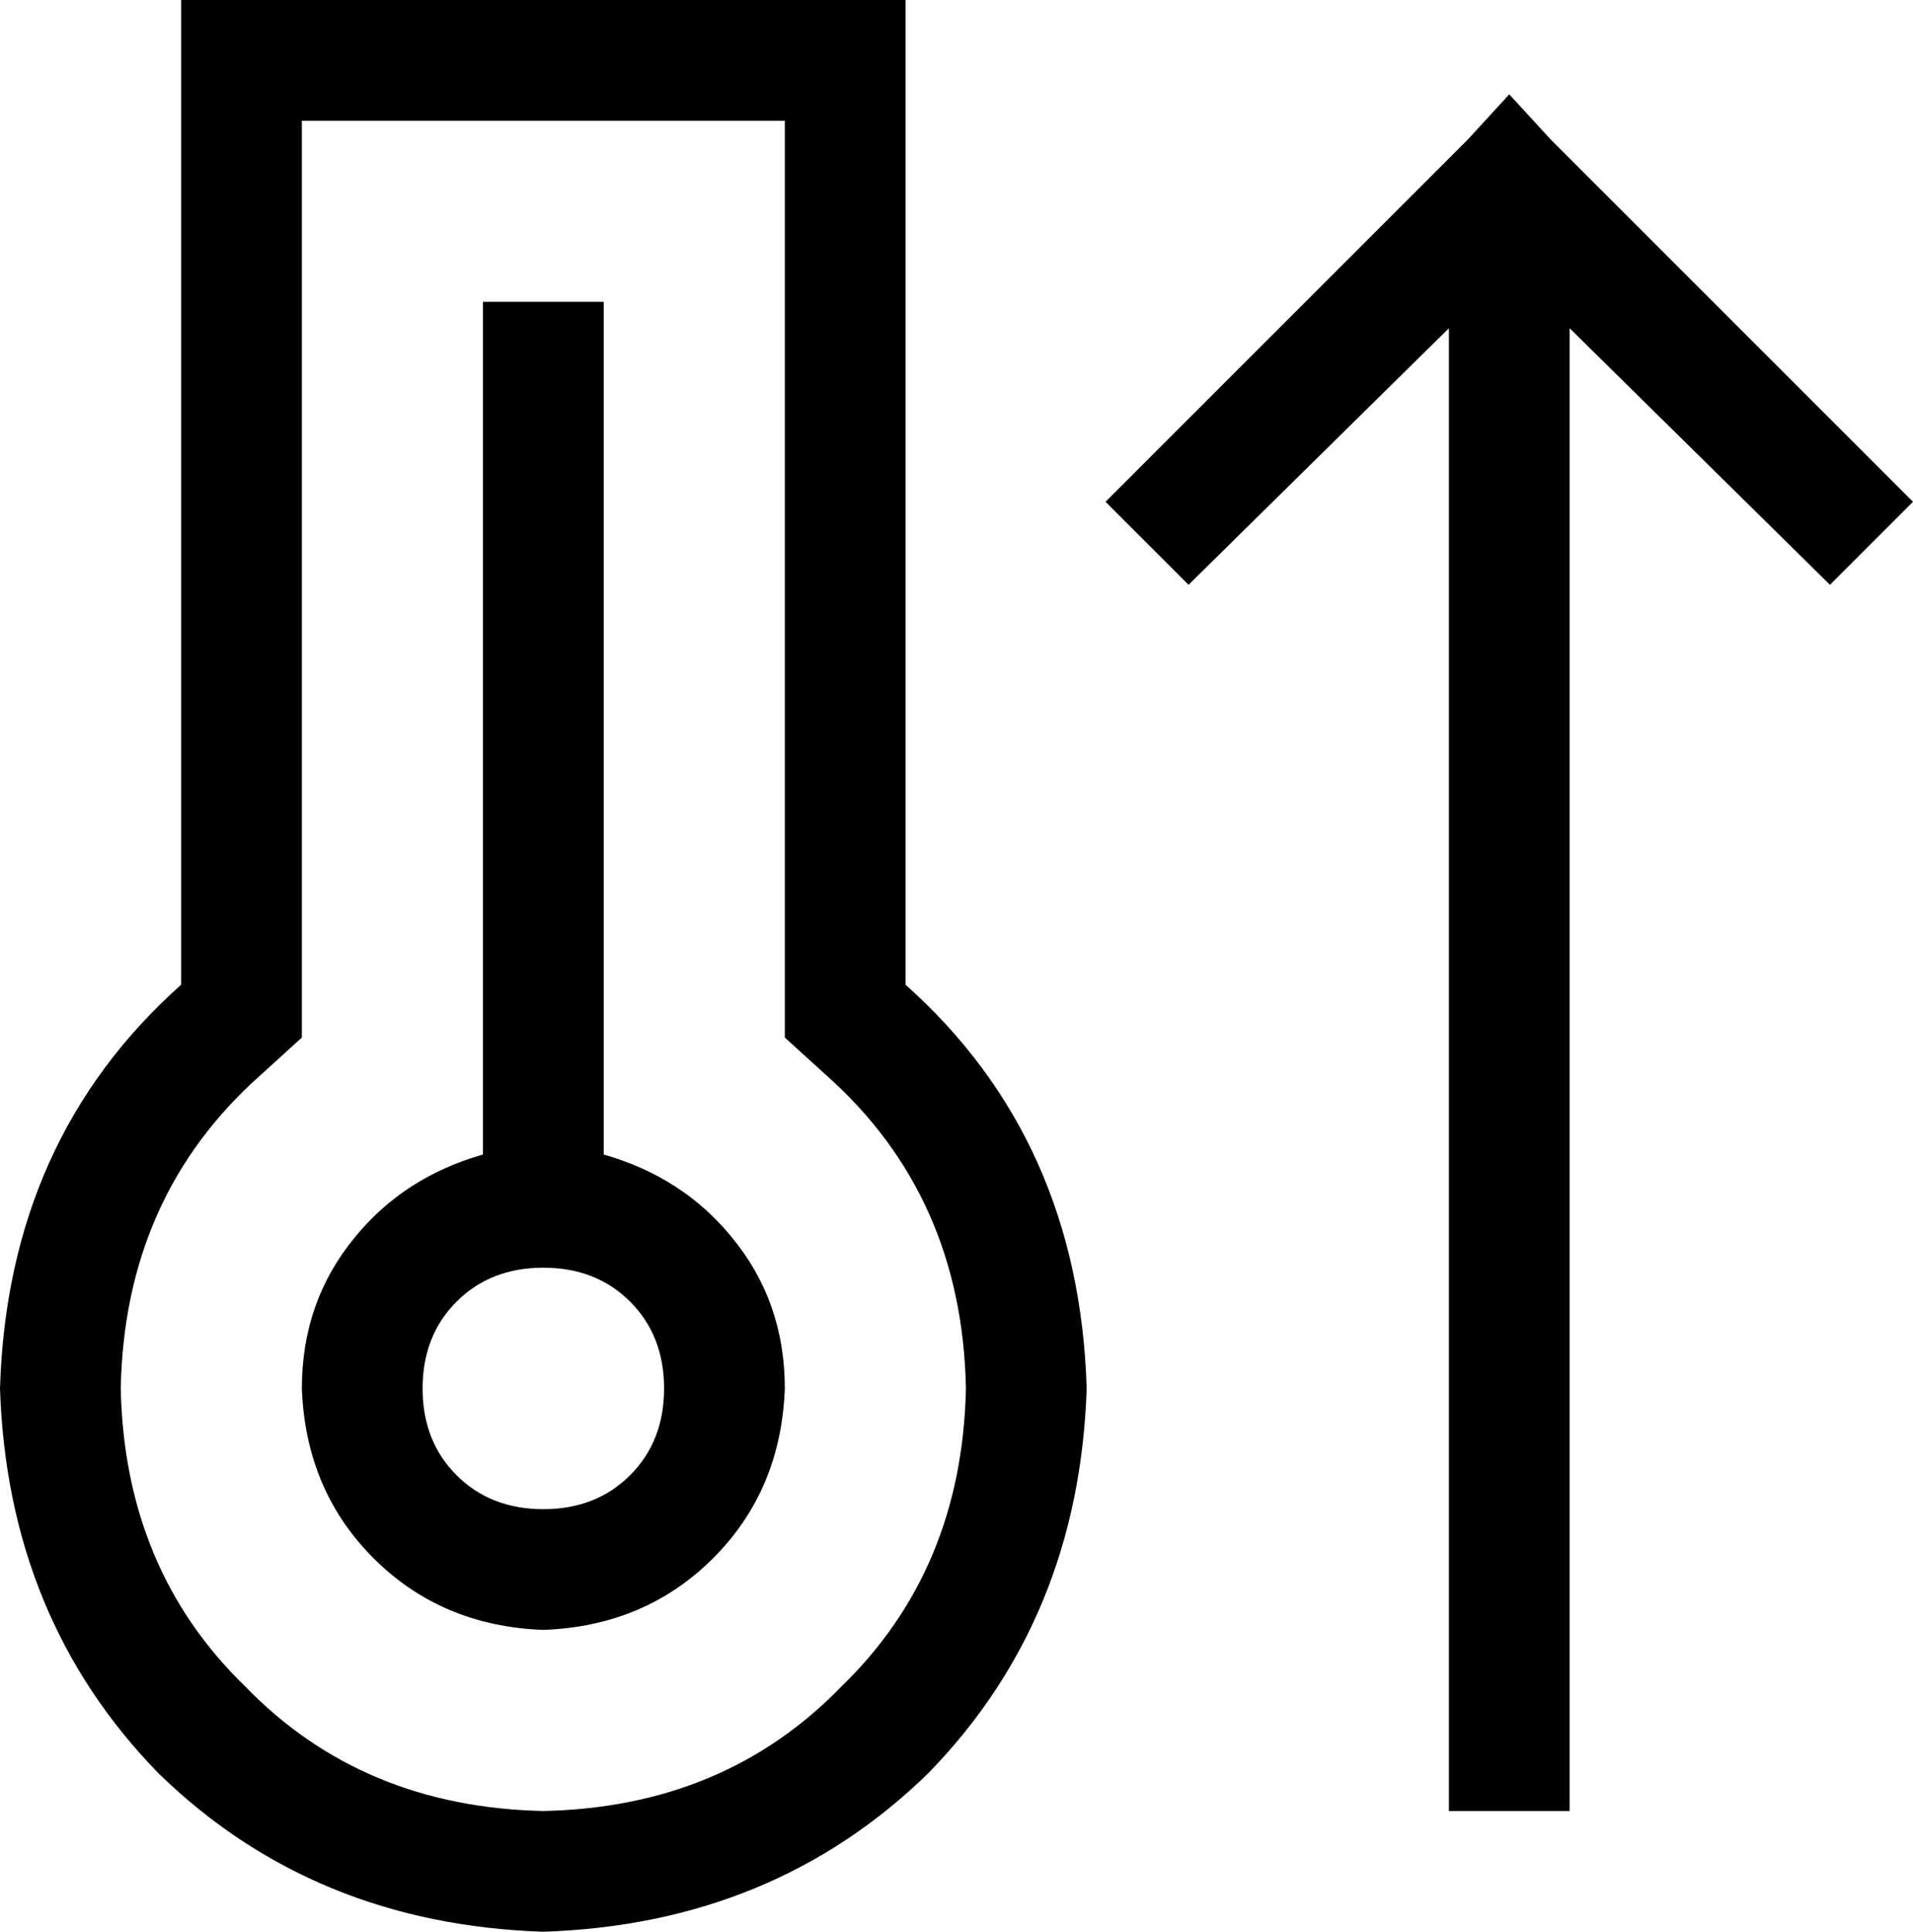 <svg xmlns="http://www.w3.org/2000/svg" viewBox="0 0 507 512">
  <path d="M 69 285 L 80 275 L 69 285 L 80 275 L 80 261 L 80 261 L 80 32 L 80 32 L 208 32 L 208 32 L 208 261 L 208 261 L 208 275 L 208 275 L 219 285 L 219 285 Q 255 317 256 368 Q 255 416 223 447 Q 192 479 144 480 Q 96 479 65 447 Q 33 416 32 368 Q 33 317 69 285 L 69 285 Z M 240 0 L 208 0 L 240 0 L 48 0 L 48 32 L 48 32 L 48 261 L 48 261 Q 2 302 0 368 Q 2 429 42 470 Q 83 510 144 512 Q 205 510 246 470 Q 286 429 288 368 Q 286 302 240 261 L 240 32 L 240 32 L 240 0 L 240 0 Z M 112 368 Q 112 354 121 345 L 121 345 L 121 345 Q 130 336 144 336 Q 158 336 167 345 Q 176 354 176 368 Q 176 382 167 391 Q 158 400 144 400 Q 130 400 121 391 Q 112 382 112 368 L 112 368 Z M 208 368 Q 208 345 194 328 L 194 328 L 194 328 Q 181 312 160 306 L 160 96 L 160 96 L 160 80 L 160 80 L 128 80 L 128 80 L 128 96 L 128 96 L 128 306 L 128 306 Q 107 312 94 328 Q 80 345 80 368 Q 81 395 99 413 Q 117 431 144 432 Q 171 431 189 413 Q 207 395 208 368 L 208 368 Z M 389 37 L 293 133 L 389 37 L 293 133 L 315 155 L 315 155 L 384 87 L 384 87 L 384 464 L 384 464 L 384 480 L 384 480 L 416 480 L 416 480 L 416 464 L 416 464 L 416 87 L 416 87 L 485 155 L 485 155 L 507 133 L 507 133 L 411 37 L 411 37 L 400 25 L 400 25 L 389 37 L 389 37 Z" />
</svg>